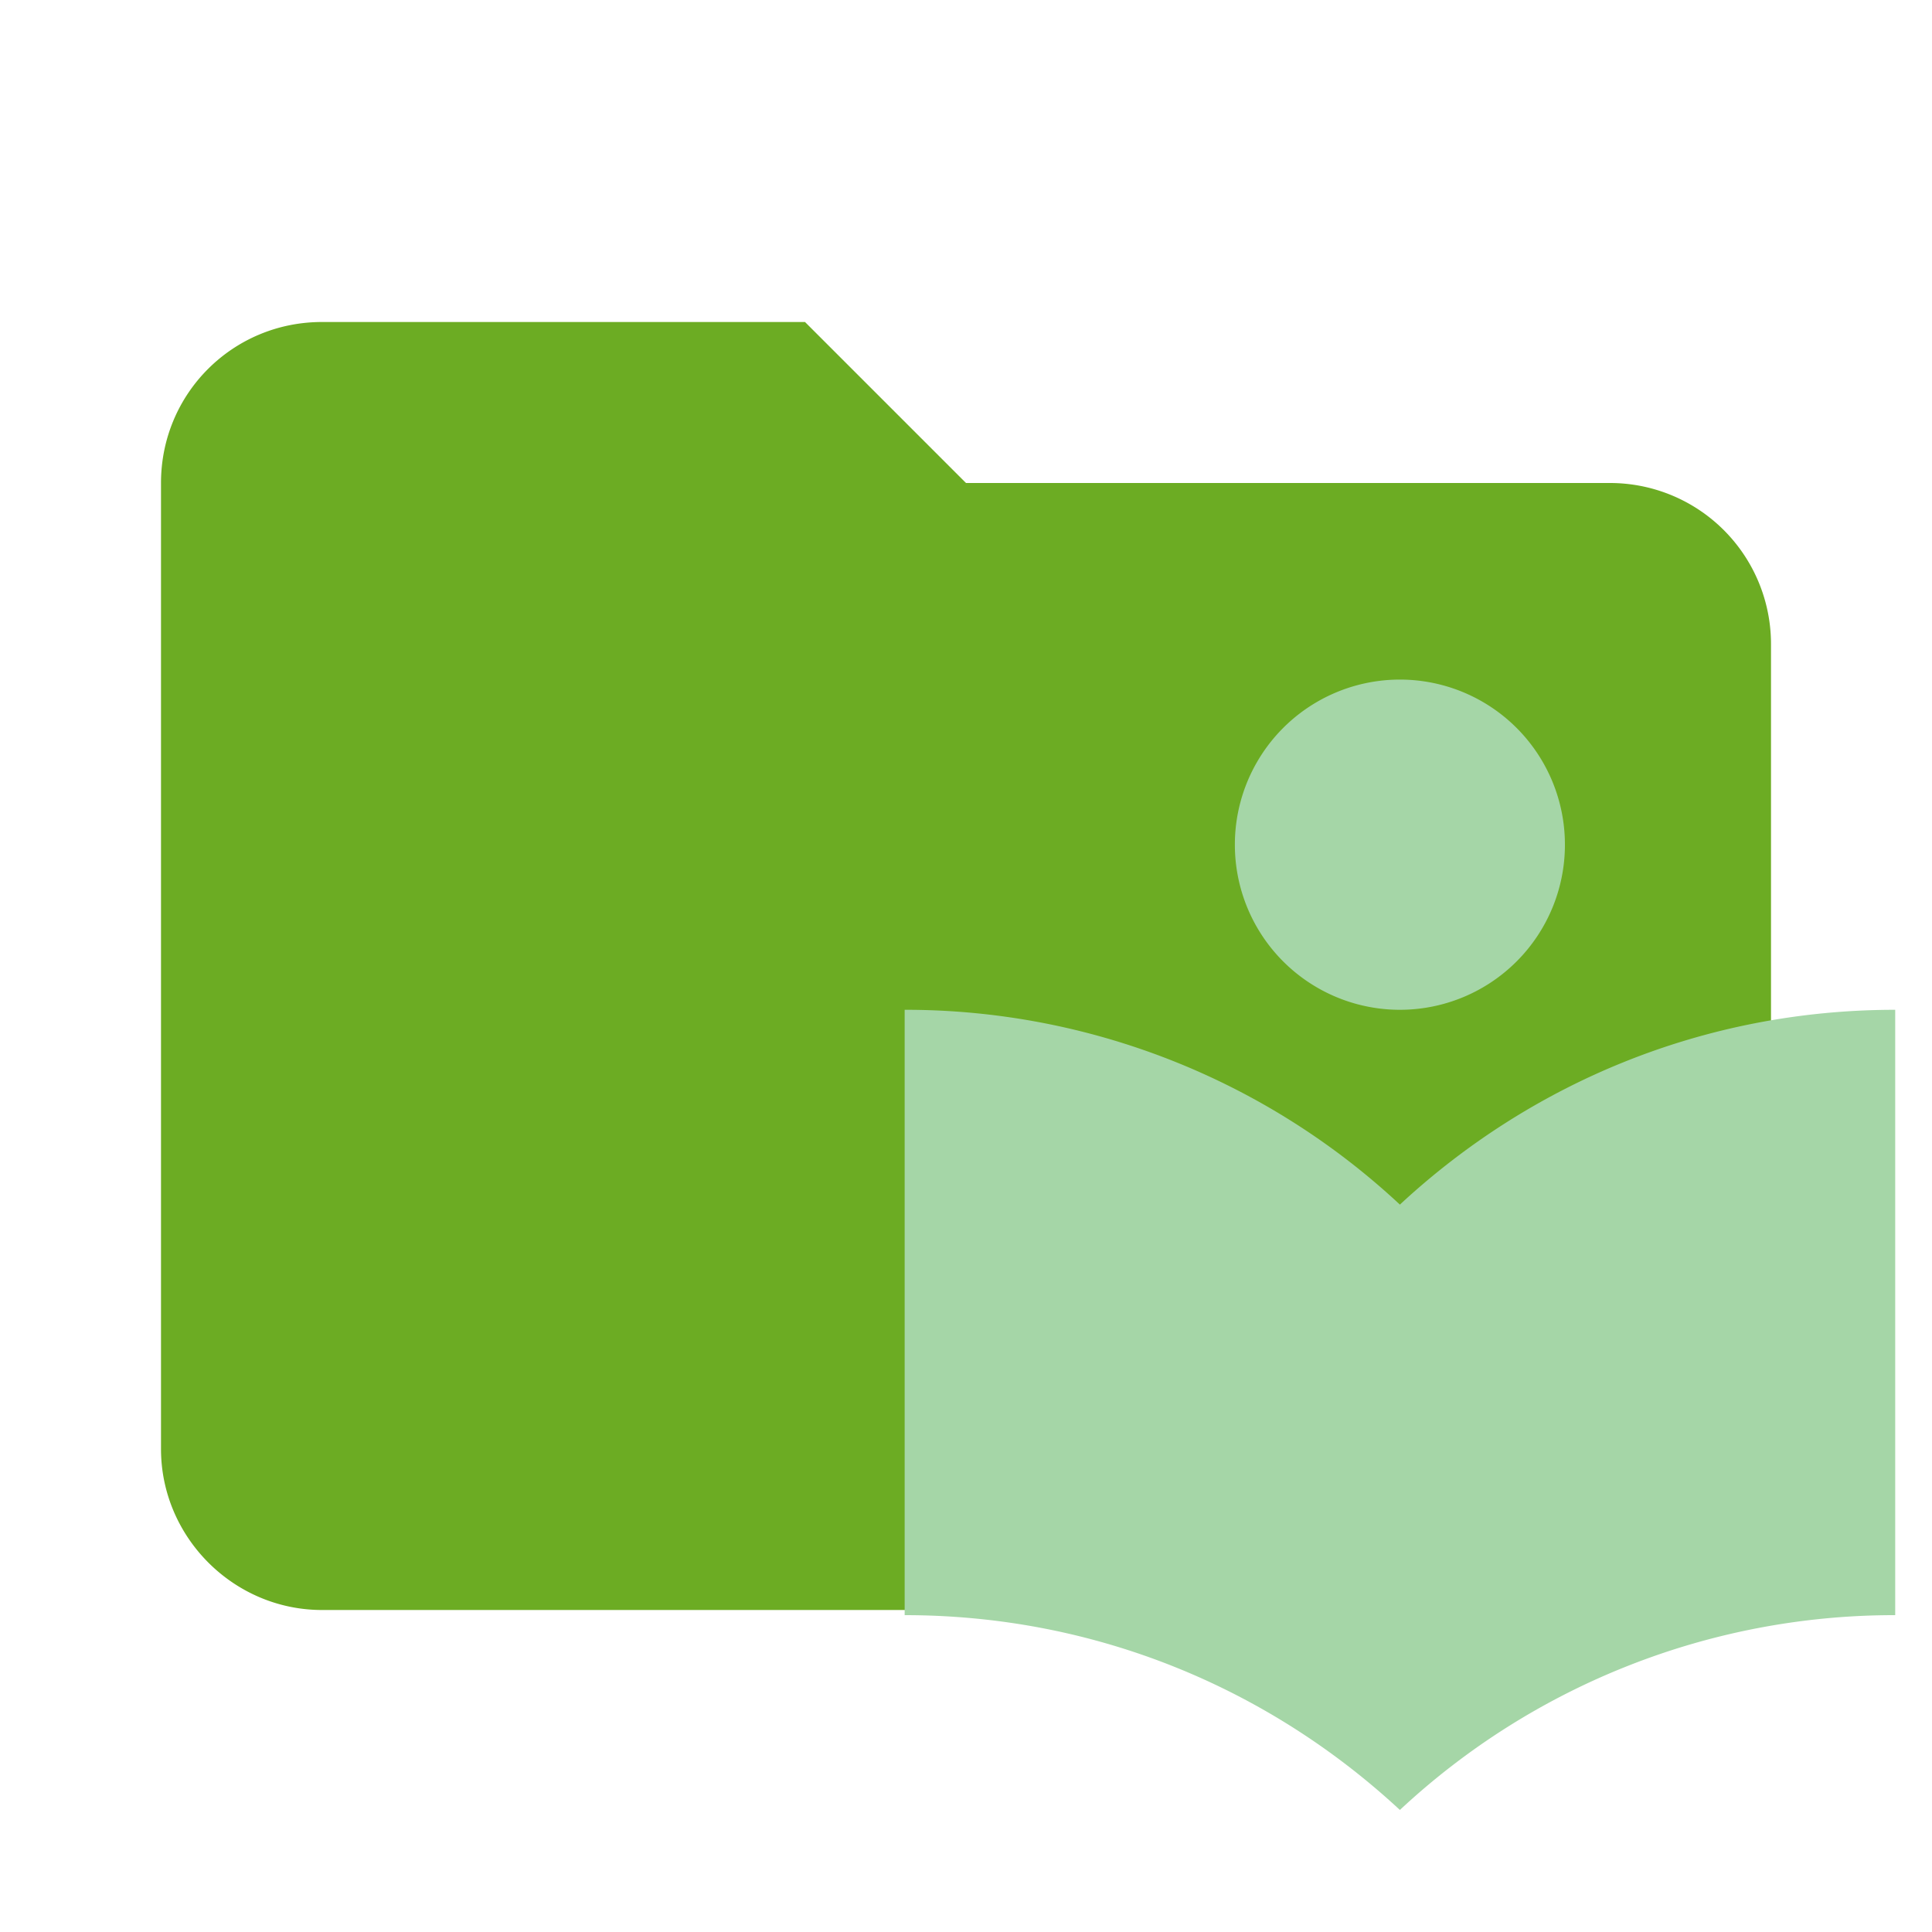 <svg xmlns="http://www.w3.org/2000/svg" xml:space="preserve" width="16" height="16" fill-rule="evenodd" stroke-linejoin="round" stroke-miterlimit="1.414" clip-rule="evenodd"  viewBox="0 0 24 24"><path fill="#6CAC23" fill-rule="nonzero" d="M10 4H4c-1.11 0-2 .89-2 2v12c0 1.097.903 2 2 2h16c1.097 0 2-.903 2-2V8a2 2 0 0 0-2-2h-8z"/><path fill="#A5D6A7" d="M17.39 12.544a2.05 2.05 0 0 0 2.05-2.05 2.05 2.05 0 0 0-2.05-2.052 2.05 2.05 0 0 0-2.05 2.051 2.05 2.05 0 0 0 2.05 2.051m0 2.42a9 9 0 0 0-6.152-2.42v7.52c2.392 0 4.539.923 6.152 2.42a9 9 0 0 1 6.153-2.42v-7.52c-2.393 0-4.54.923-6.153 2.42"/></svg>